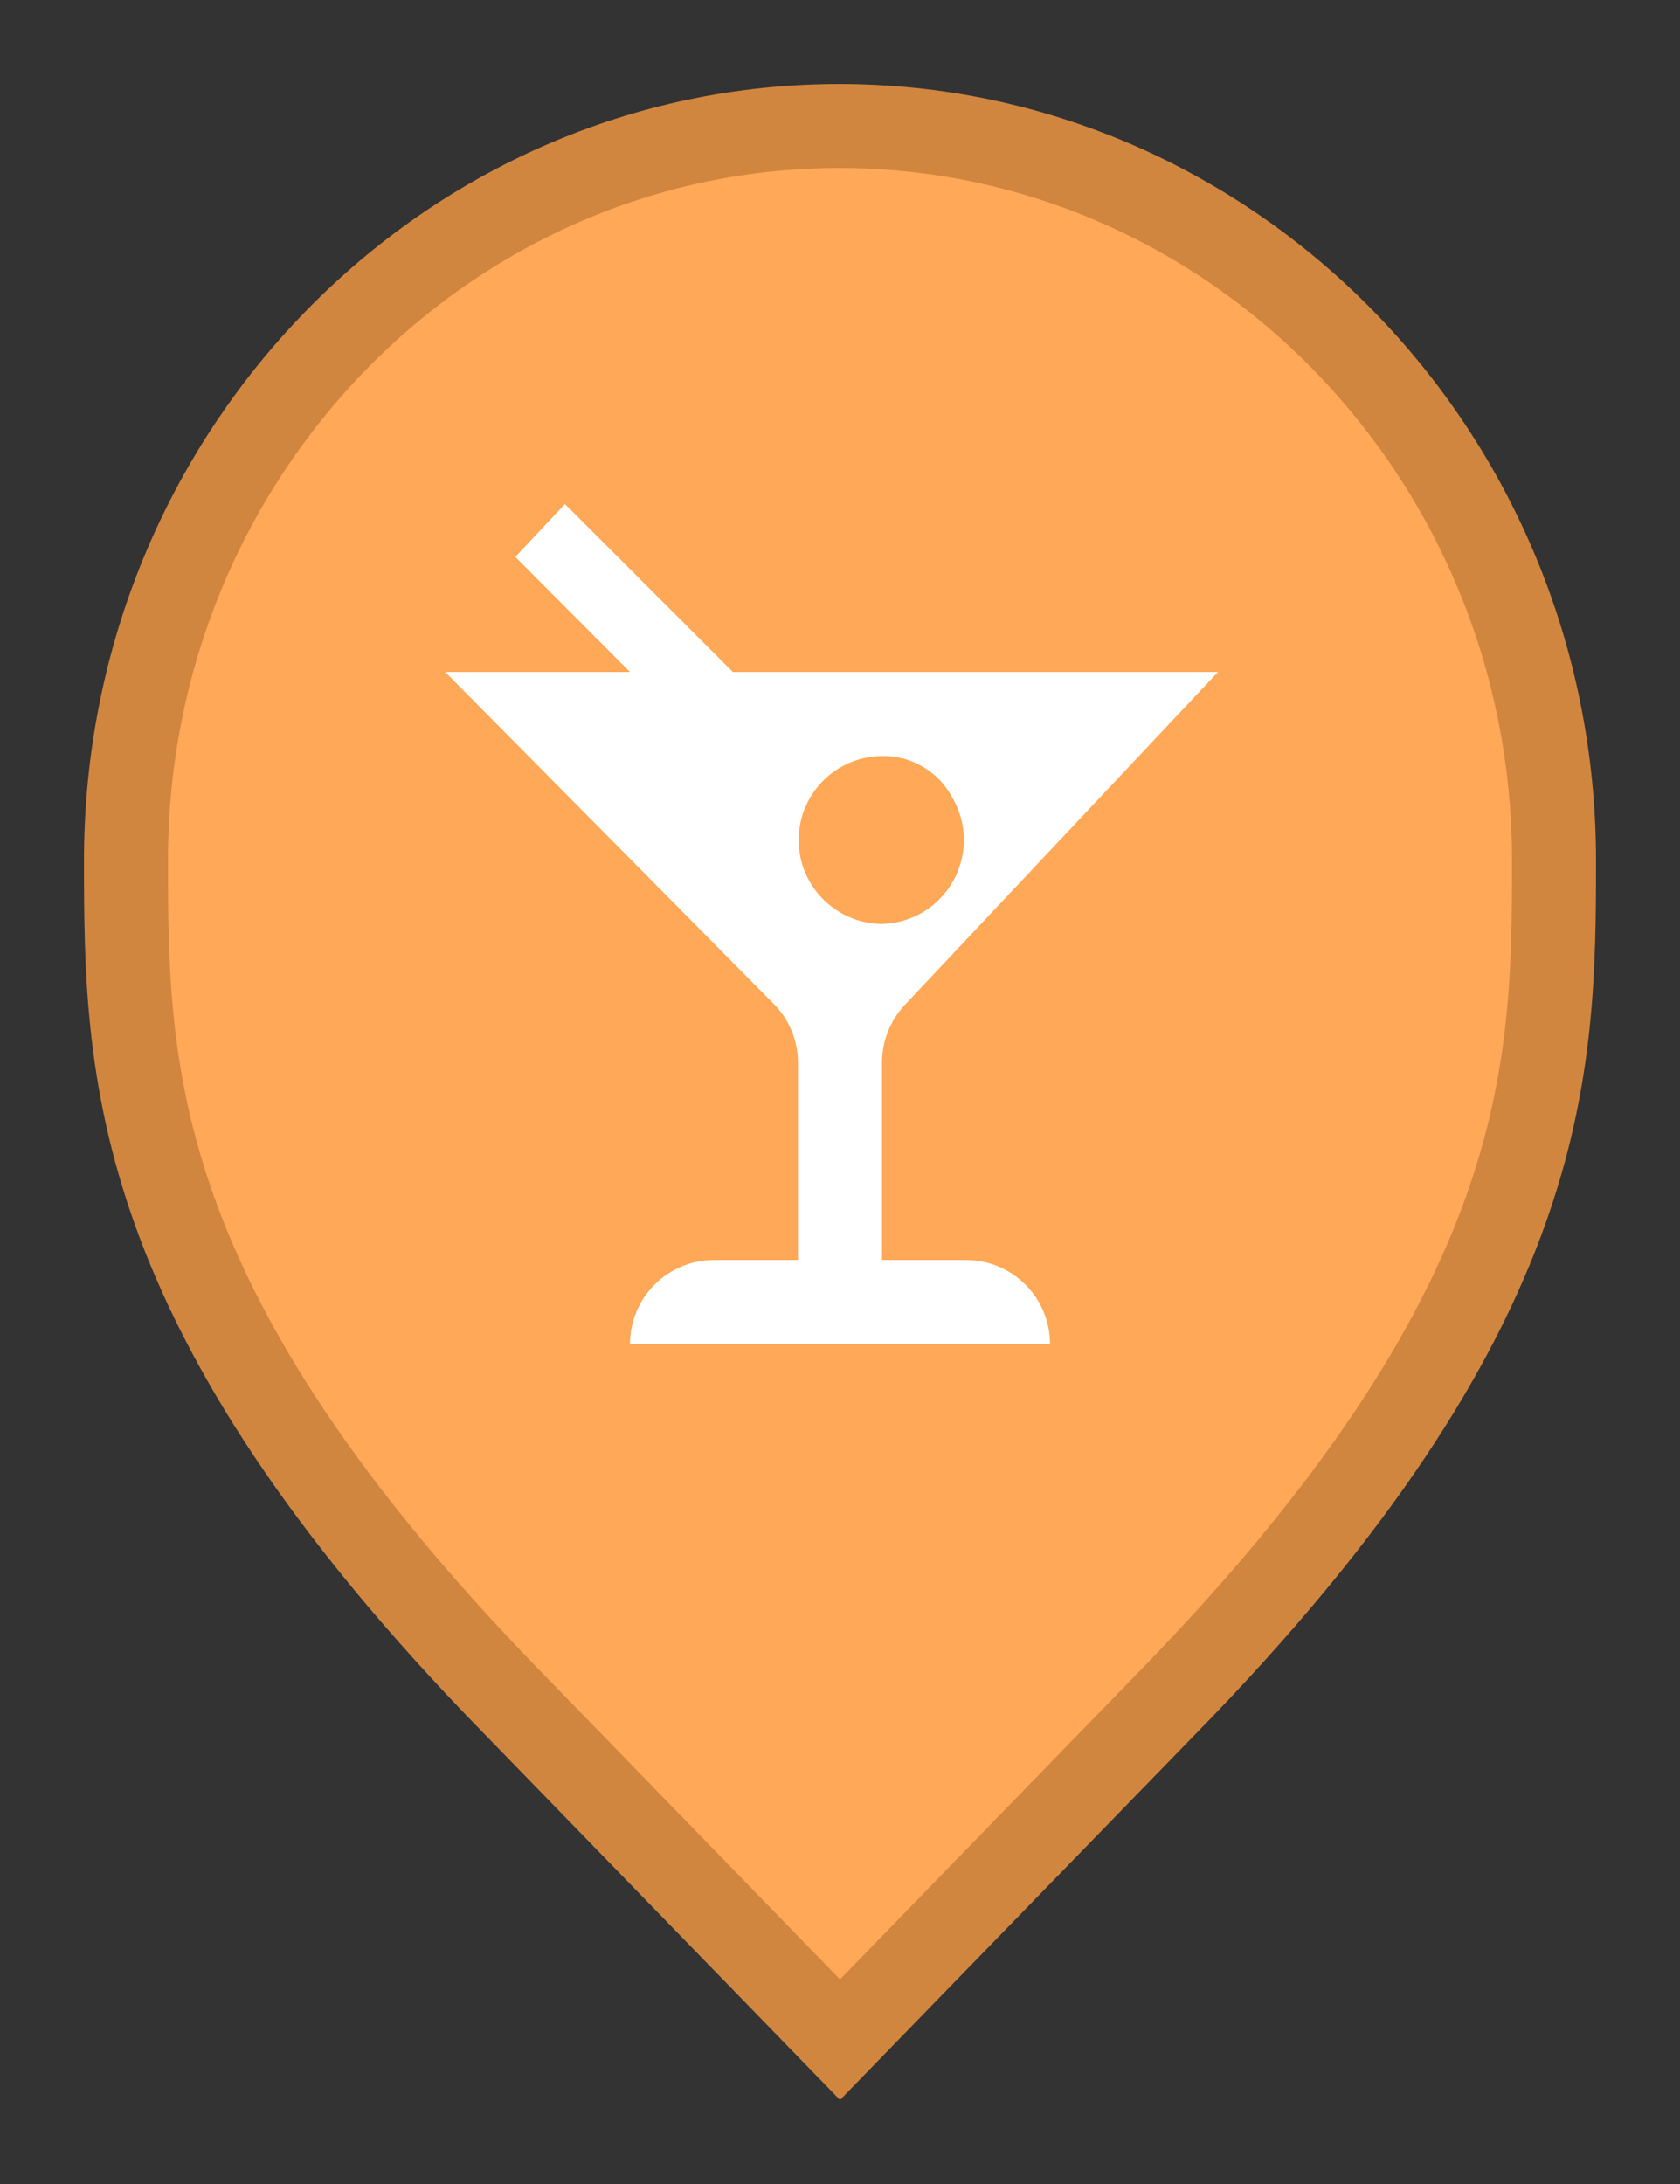 <svg width="20" height="26" viewBox="0 0 20 26" fill="none" xmlns="http://www.w3.org/2000/svg">
<rect x="0" y="0" width="20" height="26" fill="#333333" stroke="none"/>
<path d="M6.136 20.305L6.135 20.304C3.797 17.916 2.65 16.011 2.079 14.418C1.51 12.828 1.5 11.512 1.5 10.242C1.5 5.401 5.325 1.5 9.991 1.5C14.659 1.5 18.5 5.402 18.5 10.242C18.5 11.512 18.49 12.828 17.921 14.418C17.35 16.011 16.203 17.916 13.865 20.304L13.864 20.305L10 24.282L6.136 20.305Z" fill="#FFA857" stroke="#D1863F"/>
<path d="M11.5 15H10.5C10.5 15 10.5 13.265 10.5 12.65C10.5 12.396 10.596 12.151 10.77 11.965L14.5 8H8.725L6.725 6L6.135 6.63L7.5 8H5.3L9.21 11.95C9.395 12.136 9.499 12.388 9.5 12.65C9.5 13.285 9.5 15 9.5 15H8.5C8.235 15 7.98 15.105 7.793 15.293C7.605 15.48 7.5 15.735 7.5 16H12.5C12.5 15.735 12.395 15.48 12.207 15.293C12.02 15.105 11.765 15 11.5 15ZM10.5 11C10.342 10.999 10.186 10.96 10.046 10.887C9.906 10.814 9.785 10.709 9.693 10.58C9.601 10.451 9.541 10.303 9.518 10.146C9.495 9.99 9.509 9.83 9.56 9.68C9.627 9.483 9.753 9.312 9.921 9.19C10.09 9.068 10.292 9.002 10.5 9C10.673 8.997 10.843 9.042 10.991 9.131C11.139 9.219 11.26 9.347 11.34 9.5C11.427 9.65 11.473 9.82 11.474 9.994C11.475 10.167 11.431 10.338 11.347 10.489C11.262 10.64 11.139 10.767 10.991 10.857C10.842 10.946 10.673 10.995 10.5 11Z" fill="white"/>
</svg>
